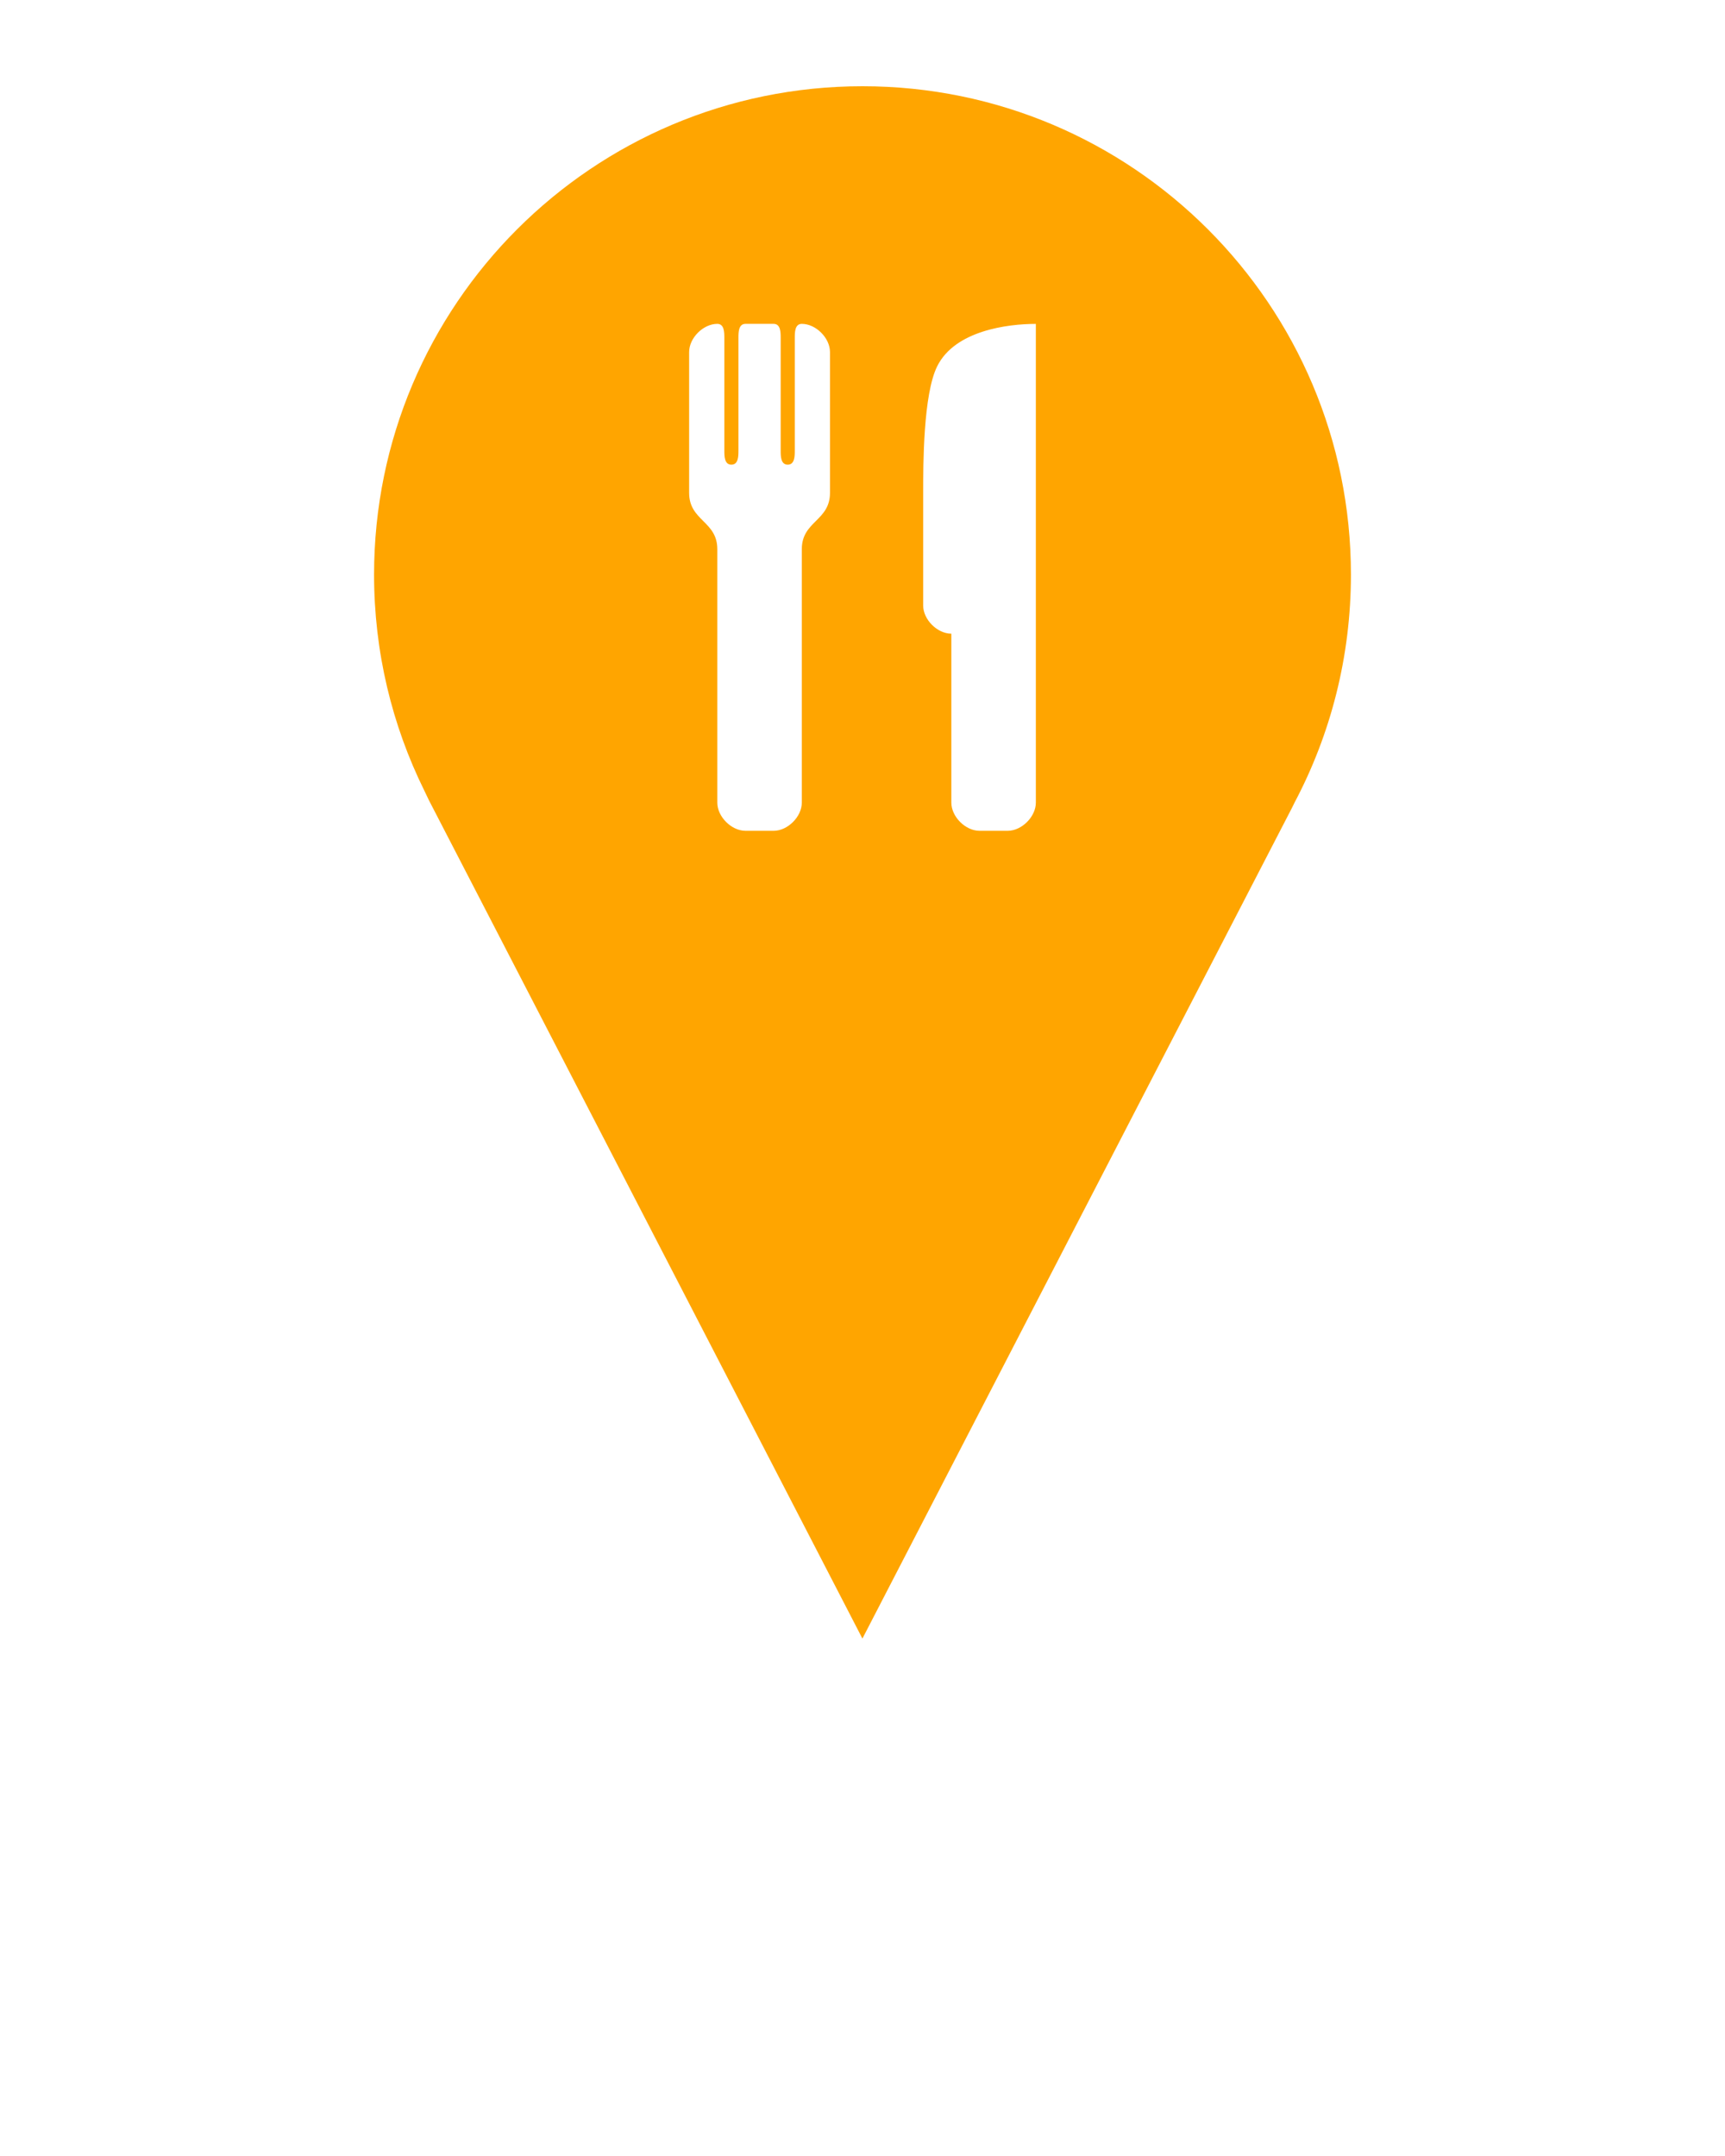 <svg xmlns="http://www.w3.org/2000/svg" xmlns:xlink="http://www.w3.org/1999/xlink" version="1.1" x="0px" y="0px" viewBox="0 0 100 125" enable-background="new 0 0 100 100" xml:space="preserve"><g><path d="M50,5C34.362,5,21.685,17.677,21.685,33.315c0,4.49,1.045,8.735,2.905,12.507l0.279,0.583L49.995,95l24.913-48.184   l0.14-0.286c2.086-3.945,3.267-8.443,3.267-13.216C78.315,17.677,65.638,5,50,5z M48.115,25.309v0.816v2.449   c0,1.633-1.633,1.633-1.633,3.266v14.695c0,0.816-0.817,1.633-1.633,1.633h-1.633c-0.816,0-1.633-0.817-1.633-1.633V31.84   c0-1.633-1.633-1.633-1.633-3.266v-2.449v-5.715c0-0.816,0.816-1.633,1.633-1.633c0.408,0,0.408,0.498,0.408,0.816v6.531   c0,0.319,0,0.816,0.409,0.816c0.408,0,0.408-0.498,0.408-0.816v-6.531c0-0.319,0-0.816,0.408-0.816h1.225h0.408   c0.408,0,0.408,0.498,0.408,0.816v6.531c0,0.319,0,0.816,0.408,0.816c0.409,0,0.409-0.498,0.409-0.816v-6.531   c0-0.319,0-0.816,0.408-0.816c0.816,0,1.633,0.816,1.633,1.633V25.309z M60.049,46.535c0,0.816-0.816,1.633-1.633,1.633h-1.633   c-0.817,0-1.633-0.817-1.633-1.633v-9.796c-0.816,0-1.633-0.817-1.633-1.633v-6.531c0-1.633,0-5.715,0.817-7.347   c1.032-2.065,4.081-2.449,5.714-2.449h0.001V46.535z" fill="orange"/></g></svg>